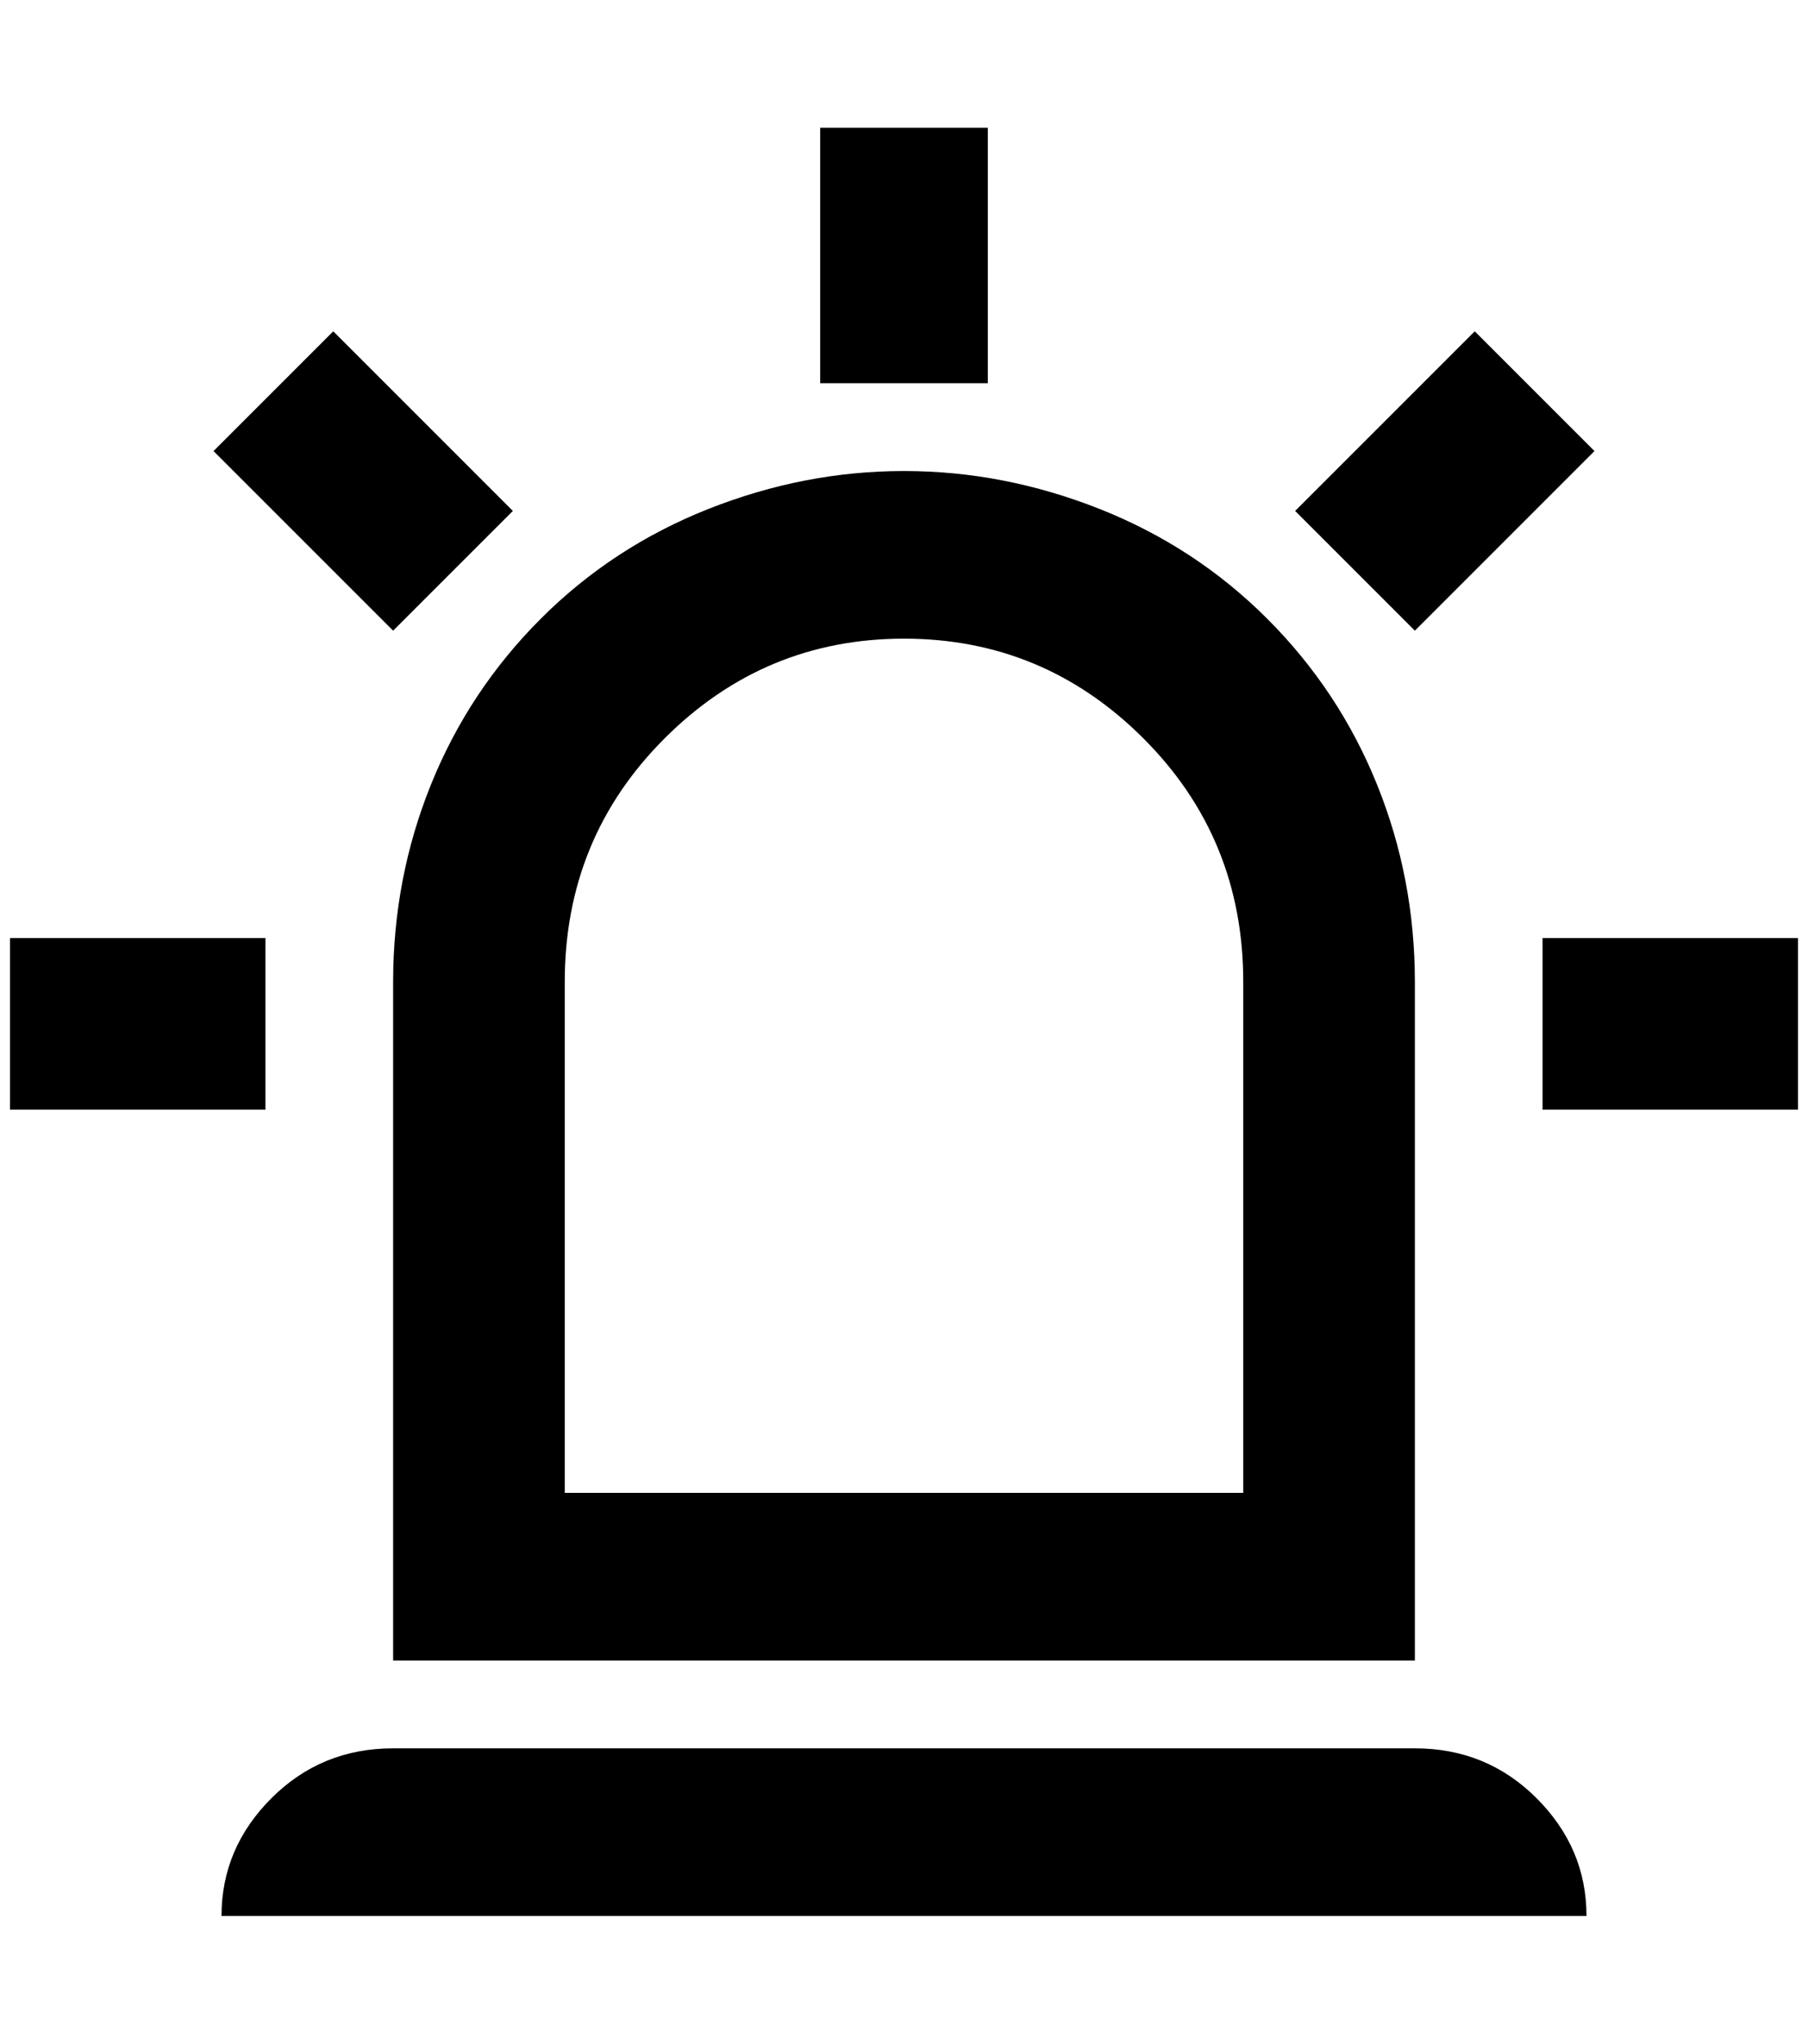 <?xml version="1.0" standalone="no"?>
<!DOCTYPE svg PUBLIC "-//W3C//DTD SVG 1.1//EN" "http://www.w3.org/Graphics/SVG/1.1/DTD/svg11.dtd" >
<svg xmlns="http://www.w3.org/2000/svg" xmlns:xlink="http://www.w3.org/1999/xlink" version="1.1" viewBox="-10 0 1812 2048">
   <path fill="currentColor"
d="M384 632l-180 -180l120 -120l180 180zM980 128v256h-168v-256h168zM1588 452l-180 180l-120 -120l180 -180zM256 940v172h-256v-172h256zM1536 940h256v172h-256v-172zM384 1752h1024q72 0 122 50t50 118h-1368q0 -68 50 -118t122 -50zM896 472q100 0 196 38t168 110
t110 166t38 198v680h-1024v-680q0 -104 38 -198t110 -166t168 -110t196 -38zM896 640q-140 0 -240 100t-100 244v512h680v-512q0 -144 -100 -244t-240 -100z" />
</svg>
